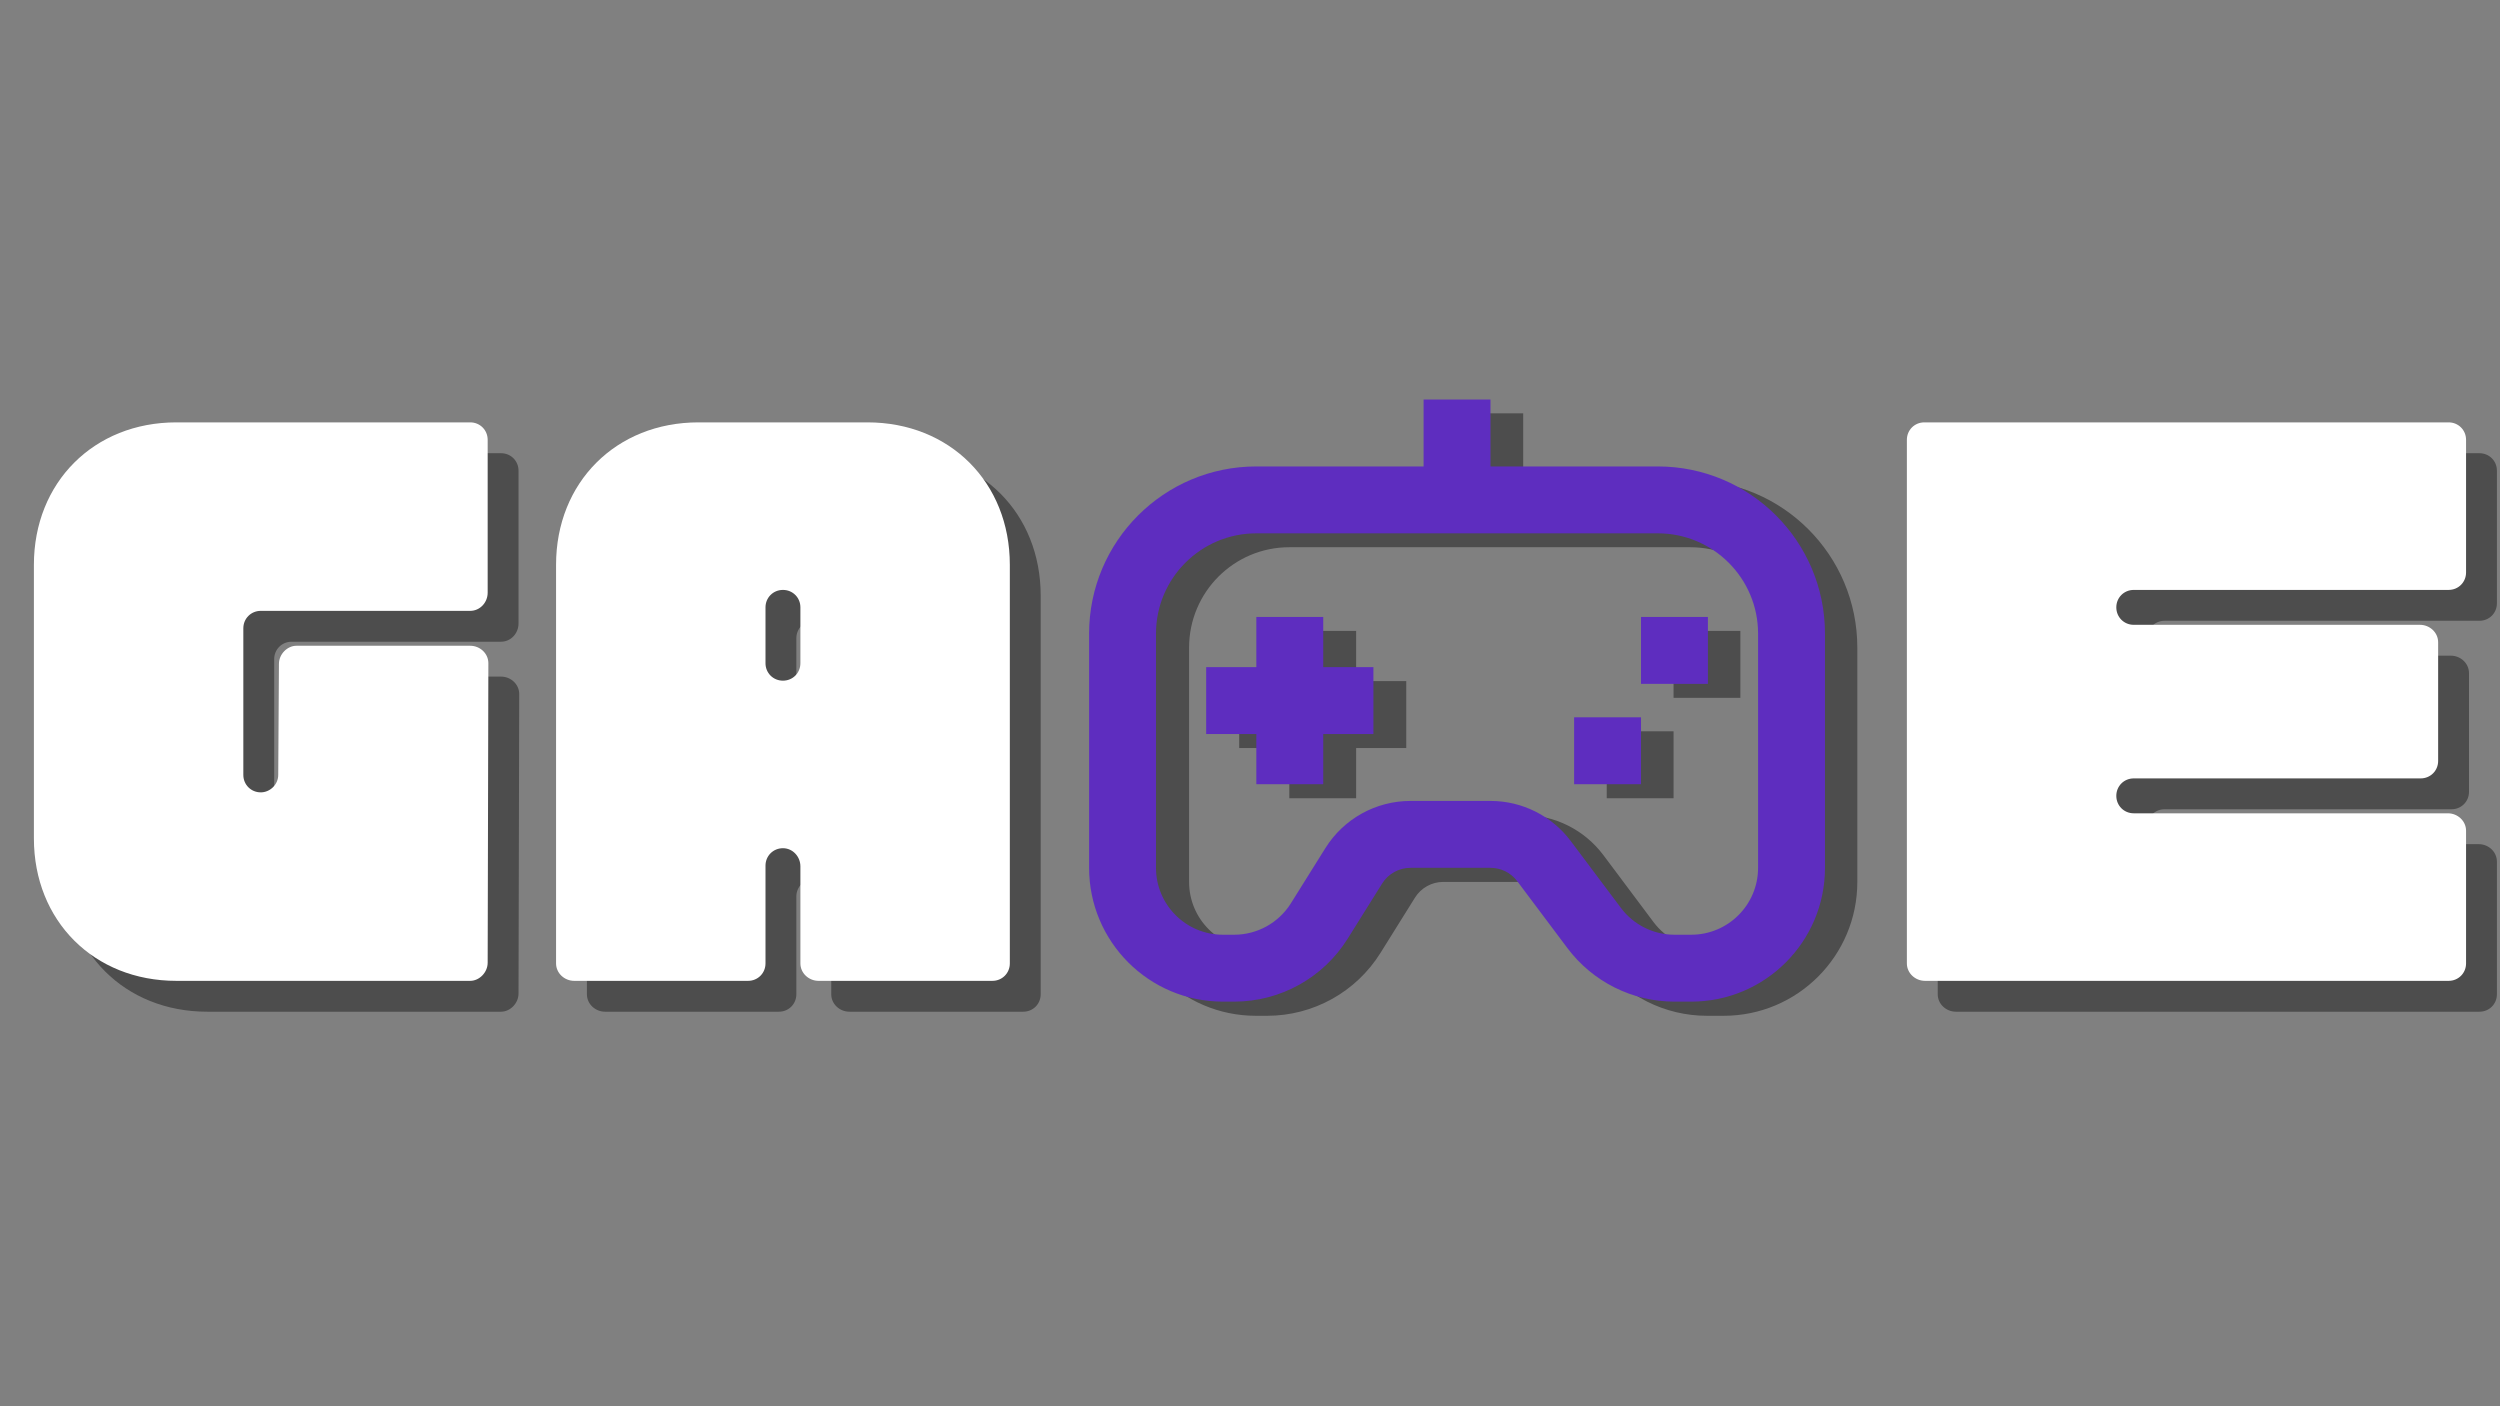 <svg xmlns="http://www.w3.org/2000/svg" xmlns:xlink="http://www.w3.org/1999/xlink" width="1920" zoomAndPan="magnify" viewBox="0 0 1440 810" height="1080" preserveAspectRatio="xMidYMid meet" version="1.0"><rect x="0" y="0" width="1440" height="810" fill="#808080" stroke="none"/><defs><filter x="0%" y="0%" width="100%" height="100%" id="c24001aebd"><feColorMatrix values="0 0 0 0 1 0 0 0 0 1 0 0 0 0 1 0 0 0 1 0" color-interpolation-filters="sRGB"/></filter><g/><mask id="0bc4996450"><g filter="url(#c24001aebd)"><rect x="-144" width="1728" fill="#000000" y="-81" height="972" fill-opacity="0.4"/></g></mask><clipPath id="2d04e01226"><path d="M 0.414 38 L 423.82 38 L 423.82 347.094 L 0.414 347.094 Z M 0.414 38 " clip-rule="nonzero"/></clipPath><clipPath id="2244c1e2cc"><path d="M 192 0.094 L 232 0.094 L 232 58 L 192 58 Z M 192 0.094 " clip-rule="nonzero"/></clipPath><clipPath id="bc16badff0"><rect x="0" width="426" y="0" height="348"/></clipPath><clipPath id="8e30507d7c"><path d="M 627.312 268 L 1050.719 268 L 1050.719 577 L 627.312 577 Z M 627.312 268 " clip-rule="nonzero"/></clipPath><clipPath id="3981e61c54"><path d="M 819 230.133 L 859 230.133 L 859 288 L 819 288 Z M 819 230.133 " clip-rule="nonzero"/></clipPath></defs><g mask="url(#0bc4996450)"><g transform="matrix(1, 0, 0, 1, 646, 238)"><g clip-path="url(#bc16badff0)"><g clip-path="url(#2d04e01226)"><path fill="#000000" d="M 0.418 135.035 C 0.418 81.801 43.5 38.648 96.645 38.648 L 327.59 38.648 C 380.734 38.648 423.816 81.801 423.816 135.035 L 423.816 269.98 C 423.816 312.57 389.352 347.094 346.836 347.094 L 337.215 347.094 C 312.984 347.094 290.164 335.664 275.629 316.25 L 246.762 277.691 C 243.125 272.84 237.422 269.98 231.363 269.98 L 185.34 269.98 C 178.703 269.98 172.535 273.406 169.02 279.043 L 149.172 310.852 C 135.105 333.398 110.434 347.094 83.891 347.094 L 77.402 347.094 C 34.887 347.094 0.418 312.57 0.418 269.98 Z M 96.645 77.203 C 64.758 77.203 38.91 103.098 38.91 135.035 L 38.91 269.98 C 38.91 291.277 56.145 308.539 77.402 308.539 L 83.891 308.539 C 97.164 308.539 109.496 301.691 116.531 290.418 L 136.379 258.609 C 146.93 241.699 165.43 231.426 185.34 231.426 L 231.363 231.426 C 249.535 231.426 266.648 239.996 277.551 254.559 L 306.422 293.117 C 313.688 302.824 325.098 308.539 337.215 308.539 L 346.836 308.539 C 368.094 308.539 385.328 291.277 385.328 269.98 L 385.328 135.035 C 385.328 103.098 359.477 77.203 327.59 77.203 Z M 96.645 77.203 " fill-opacity="1" fill-rule="evenodd"/></g><path fill="#000000" d="M 67.777 154.316 L 164.004 154.316 L 164.004 192.871 L 67.777 192.871 Z M 67.777 154.316 " fill-opacity="1" fill-rule="evenodd"/><path fill="#000000" d="M 96.645 125.398 L 135.137 125.398 L 135.137 221.789 L 96.645 221.789 Z M 96.645 125.398 " fill-opacity="1" fill-rule="evenodd"/><g clip-path="url(#2244c1e2cc)"><path fill="#000000" d="M 192.871 0.094 L 231.363 0.094 L 231.363 57.926 L 192.871 57.926 Z M 192.871 0.094 " fill-opacity="1" fill-rule="evenodd"/></g><path fill="#000000" d="M 279.477 183.23 L 317.969 183.23 L 317.969 221.789 L 279.477 221.789 Z M 279.477 183.23 " fill-opacity="1" fill-rule="evenodd"/><path fill="#000000" d="M 317.969 125.398 L 356.457 125.398 L 356.457 163.953 L 317.969 163.953 Z M 317.969 125.398 " fill-opacity="1" fill-rule="evenodd"/></g></g></g><g fill="#000000" fill-opacity="0.4"><g transform="translate(27.246, 582.742)"><g><path d="M 92.082 0 L 261.371 0 C 266.598 0 271.422 -4.824 271.422 -10.453 L 271.824 -182.961 C 271.824 -188.59 267 -193.012 261.371 -193.012 L 161.246 -193.012 C 156.02 -193.012 151.191 -188.188 151.191 -182.559 L 150.789 -118.621 C 150.789 -112.992 145.965 -108.57 140.738 -108.57 C 135.109 -108.57 130.684 -112.992 130.684 -118.621 L 130.684 -203.066 C 130.684 -208.695 135.109 -213.117 140.738 -213.117 L 261.371 -213.117 C 267 -213.117 271.422 -217.941 271.422 -223.57 L 271.422 -311.633 C 271.422 -317.262 267 -321.688 261.371 -321.688 L 92.082 -321.688 C 44.633 -321.688 10.051 -287.105 10.051 -239.656 L 10.051 -82.031 C 10.051 -34.582 44.633 0 92.082 0 Z M 92.082 0 "/></g></g></g><g fill="#000000" fill-opacity="0.4"><g transform="translate(328.012, 582.742)"><g><path d="M 20.508 0 L 120.633 0 C 126.262 0 130.684 -4.422 130.684 -10.051 L 130.684 -66.348 C 130.684 -71.977 135.109 -76.402 140.738 -76.402 C 146.367 -76.402 150.789 -71.574 150.789 -65.945 L 150.789 -10.051 C 150.789 -4.422 155.617 0 161.246 0 L 261.371 0 C 267 0 271.422 -4.422 271.422 -10.051 L 271.422 -239.656 C 271.422 -287.105 236.84 -321.688 189.395 -321.688 L 92.082 -321.688 C 44.633 -321.688 10.051 -287.105 10.051 -239.656 L 10.051 -10.051 C 10.051 -4.422 14.879 0 20.508 0 Z M 140.738 -172.906 C 135.109 -172.906 130.684 -177.328 130.684 -182.961 L 130.684 -215.129 C 130.684 -220.758 135.109 -225.18 140.738 -225.18 C 146.367 -225.18 150.789 -220.758 150.789 -215.129 L 150.789 -182.961 C 150.789 -177.328 146.367 -172.906 140.738 -172.906 Z M 140.738 -172.906 "/></g></g></g><g fill="#ffffff" fill-opacity="1"><g transform="translate(9.475, 564.971)"><g><path d="M 92.082 0 L 261.371 0 C 266.598 0 271.422 -4.824 271.422 -10.453 L 271.824 -182.961 C 271.824 -188.59 267 -193.012 261.371 -193.012 L 161.246 -193.012 C 156.02 -193.012 151.191 -188.188 151.191 -182.559 L 150.789 -118.621 C 150.789 -112.992 145.965 -108.57 140.738 -108.57 C 135.109 -108.57 130.684 -112.992 130.684 -118.621 L 130.684 -203.066 C 130.684 -208.695 135.109 -213.117 140.738 -213.117 L 261.371 -213.117 C 267 -213.117 271.422 -217.941 271.422 -223.57 L 271.422 -311.633 C 271.422 -317.262 267 -321.688 261.371 -321.688 L 92.082 -321.688 C 44.633 -321.688 10.051 -287.105 10.051 -239.656 L 10.051 -82.031 C 10.051 -34.582 44.633 0 92.082 0 Z M 92.082 0 "/></g></g></g><g fill="#ffffff" fill-opacity="1"><g transform="translate(310.241, 564.971)"><g><path d="M 20.508 0 L 120.633 0 C 126.262 0 130.684 -4.422 130.684 -10.051 L 130.684 -66.348 C 130.684 -71.977 135.109 -76.402 140.738 -76.402 C 146.367 -76.402 150.789 -71.574 150.789 -65.945 L 150.789 -10.051 C 150.789 -4.422 155.617 0 161.246 0 L 261.371 0 C 267 0 271.422 -4.422 271.422 -10.051 L 271.422 -239.656 C 271.422 -287.105 236.84 -321.688 189.395 -321.688 L 92.082 -321.688 C 44.633 -321.688 10.051 -287.105 10.051 -239.656 L 10.051 -10.051 C 10.051 -4.422 14.879 0 20.508 0 Z M 140.738 -172.906 C 135.109 -172.906 130.684 -177.328 130.684 -182.961 L 130.684 -215.129 C 130.684 -220.758 135.109 -225.18 140.738 -225.18 C 146.367 -225.18 150.789 -220.758 150.789 -215.129 L 150.789 -182.961 C 150.789 -177.328 146.367 -172.906 140.738 -172.906 Z M 140.738 -172.906 "/></g></g></g><g fill="#000000" fill-opacity="0.4"><g transform="translate(628.381, 582.742)"><g/></g></g><g fill="#000000" fill-opacity="0.4"><g transform="translate(747.804, 582.742)"><g/></g></g><g fill="#000000" fill-opacity="0.4"><g transform="translate(867.226, 582.742)"><g/></g></g><g fill="#000000" fill-opacity="0.4"><g transform="translate(986.649, 582.742)"><g/></g></g><g fill="#ffffff" fill-opacity="1"><g transform="translate(610.609, 564.971)"><g/></g></g><g fill="#ffffff" fill-opacity="1"><g transform="translate(730.032, 564.971)"><g/></g></g><g fill="#ffffff" fill-opacity="1"><g transform="translate(849.455, 564.971)"><g/></g></g><g fill="#ffffff" fill-opacity="1"><g transform="translate(968.877, 564.971)"><g/></g></g><g fill="#000000" fill-opacity="0.4"><g transform="translate(1106.08, 582.742)"><g><path d="M 20.508 0 L 322.09 0 C 327.719 0 332.141 -4.422 332.141 -10.051 L 332.141 -86.453 C 332.141 -92.082 327.316 -96.508 321.688 -96.508 L 140.738 -96.508 C 135.109 -96.508 130.684 -100.93 130.684 -106.559 C 130.684 -112.188 135.109 -116.613 140.738 -116.613 L 306.004 -116.613 C 311.633 -116.613 316.059 -121.035 316.059 -126.664 L 316.059 -195.023 C 316.059 -200.652 311.23 -205.074 305.602 -205.074 L 140.738 -205.074 C 135.109 -205.074 130.684 -209.5 130.684 -215.129 C 130.684 -220.758 135.109 -225.18 140.738 -225.18 L 322.09 -225.18 C 327.719 -225.18 332.141 -229.605 332.141 -235.234 L 332.141 -311.633 C 332.141 -317.262 327.719 -321.688 322.09 -321.688 L 20.105 -321.688 C 14.477 -321.688 10.051 -317.262 10.051 -311.633 L 10.051 -10.051 C 10.051 -4.422 14.879 0 20.508 0 Z M 20.508 0 "/></g></g></g><g fill="#ffffff" fill-opacity="1"><g transform="translate(1088.309, 564.971)"><g><path d="M 20.508 0 L 322.09 0 C 327.719 0 332.141 -4.422 332.141 -10.051 L 332.141 -86.453 C 332.141 -92.082 327.316 -96.508 321.688 -96.508 L 140.738 -96.508 C 135.109 -96.508 130.684 -100.93 130.684 -106.559 C 130.684 -112.188 135.109 -116.613 140.738 -116.613 L 306.004 -116.613 C 311.633 -116.613 316.059 -121.035 316.059 -126.664 L 316.059 -195.023 C 316.059 -200.652 311.23 -205.074 305.602 -205.074 L 140.738 -205.074 C 135.109 -205.074 130.684 -209.5 130.684 -215.129 C 130.684 -220.758 135.109 -225.18 140.738 -225.18 L 322.09 -225.18 C 327.719 -225.18 332.141 -229.605 332.141 -235.234 L 332.141 -311.633 C 332.141 -317.262 327.719 -321.688 322.09 -321.688 L 20.105 -321.688 C 14.477 -321.688 10.051 -317.262 10.051 -311.633 L 10.051 -10.051 C 10.051 -4.422 14.879 0 20.508 0 Z M 20.508 0 "/></g></g></g><g clip-path="url(#8e30507d7c)"><path fill="#5e2dbf" d="M 627.32 365 C 627.32 311.797 670.449 268.668 723.652 268.668 L 954.855 268.668 C 1008.059 268.668 1051.188 311.797 1051.188 365 L 1051.188 499.867 C 1051.188 542.43 1016.684 576.938 974.121 576.938 L 964.488 576.938 C 940.23 576.938 917.387 565.516 902.836 546.109 L 873.934 507.574 C 870.293 502.723 864.586 499.867 858.52 499.867 L 812.445 499.867 C 805.801 499.867 799.625 503.289 796.105 508.926 L 776.238 540.715 C 762.152 563.246 737.457 576.938 710.883 576.938 L 704.387 576.938 C 661.824 576.938 627.32 542.43 627.32 499.867 Z M 723.652 307.199 C 691.73 307.199 665.852 333.078 665.852 365 L 665.852 499.867 C 665.852 521.152 683.105 538.402 704.387 538.402 L 710.883 538.402 C 724.168 538.402 736.52 531.559 743.559 520.293 L 763.43 488.5 C 773.992 471.602 792.516 461.336 812.445 461.336 L 858.52 461.336 C 876.715 461.336 893.844 469.902 904.762 484.457 L 933.66 522.988 C 940.938 532.691 952.359 538.402 964.488 538.402 L 974.121 538.402 C 995.402 538.402 1012.656 521.152 1012.656 499.867 L 1012.656 365 C 1012.656 333.078 986.777 307.199 954.855 307.199 Z M 723.652 307.199 " fill-opacity="1" fill-rule="evenodd"/></g><path fill="#5e2dbf" d="M 694.754 384.27 L 791.086 384.27 L 791.086 422.801 L 694.754 422.801 Z M 694.754 384.27 " fill-opacity="1" fill-rule="evenodd"/><path fill="#5e2dbf" d="M 723.652 355.367 L 762.188 355.367 L 762.188 451.703 L 723.652 451.703 Z M 723.652 355.367 " fill-opacity="1" fill-rule="evenodd"/><g clip-path="url(#3981e61c54)"><path fill="#5e2dbf" d="M 819.988 230.133 L 858.52 230.133 L 858.52 287.934 L 819.988 287.934 Z M 819.988 230.133 " fill-opacity="1" fill-rule="evenodd"/></g><path fill="#5e2dbf" d="M 906.688 413.168 L 945.223 413.168 L 945.223 451.703 L 906.688 451.703 Z M 906.688 413.168 " fill-opacity="1" fill-rule="evenodd"/><path fill="#5e2dbf" d="M 945.223 355.367 L 983.754 355.367 L 983.754 393.902 L 945.223 393.902 Z M 945.223 355.367 " fill-opacity="1" fill-rule="evenodd"/></svg>